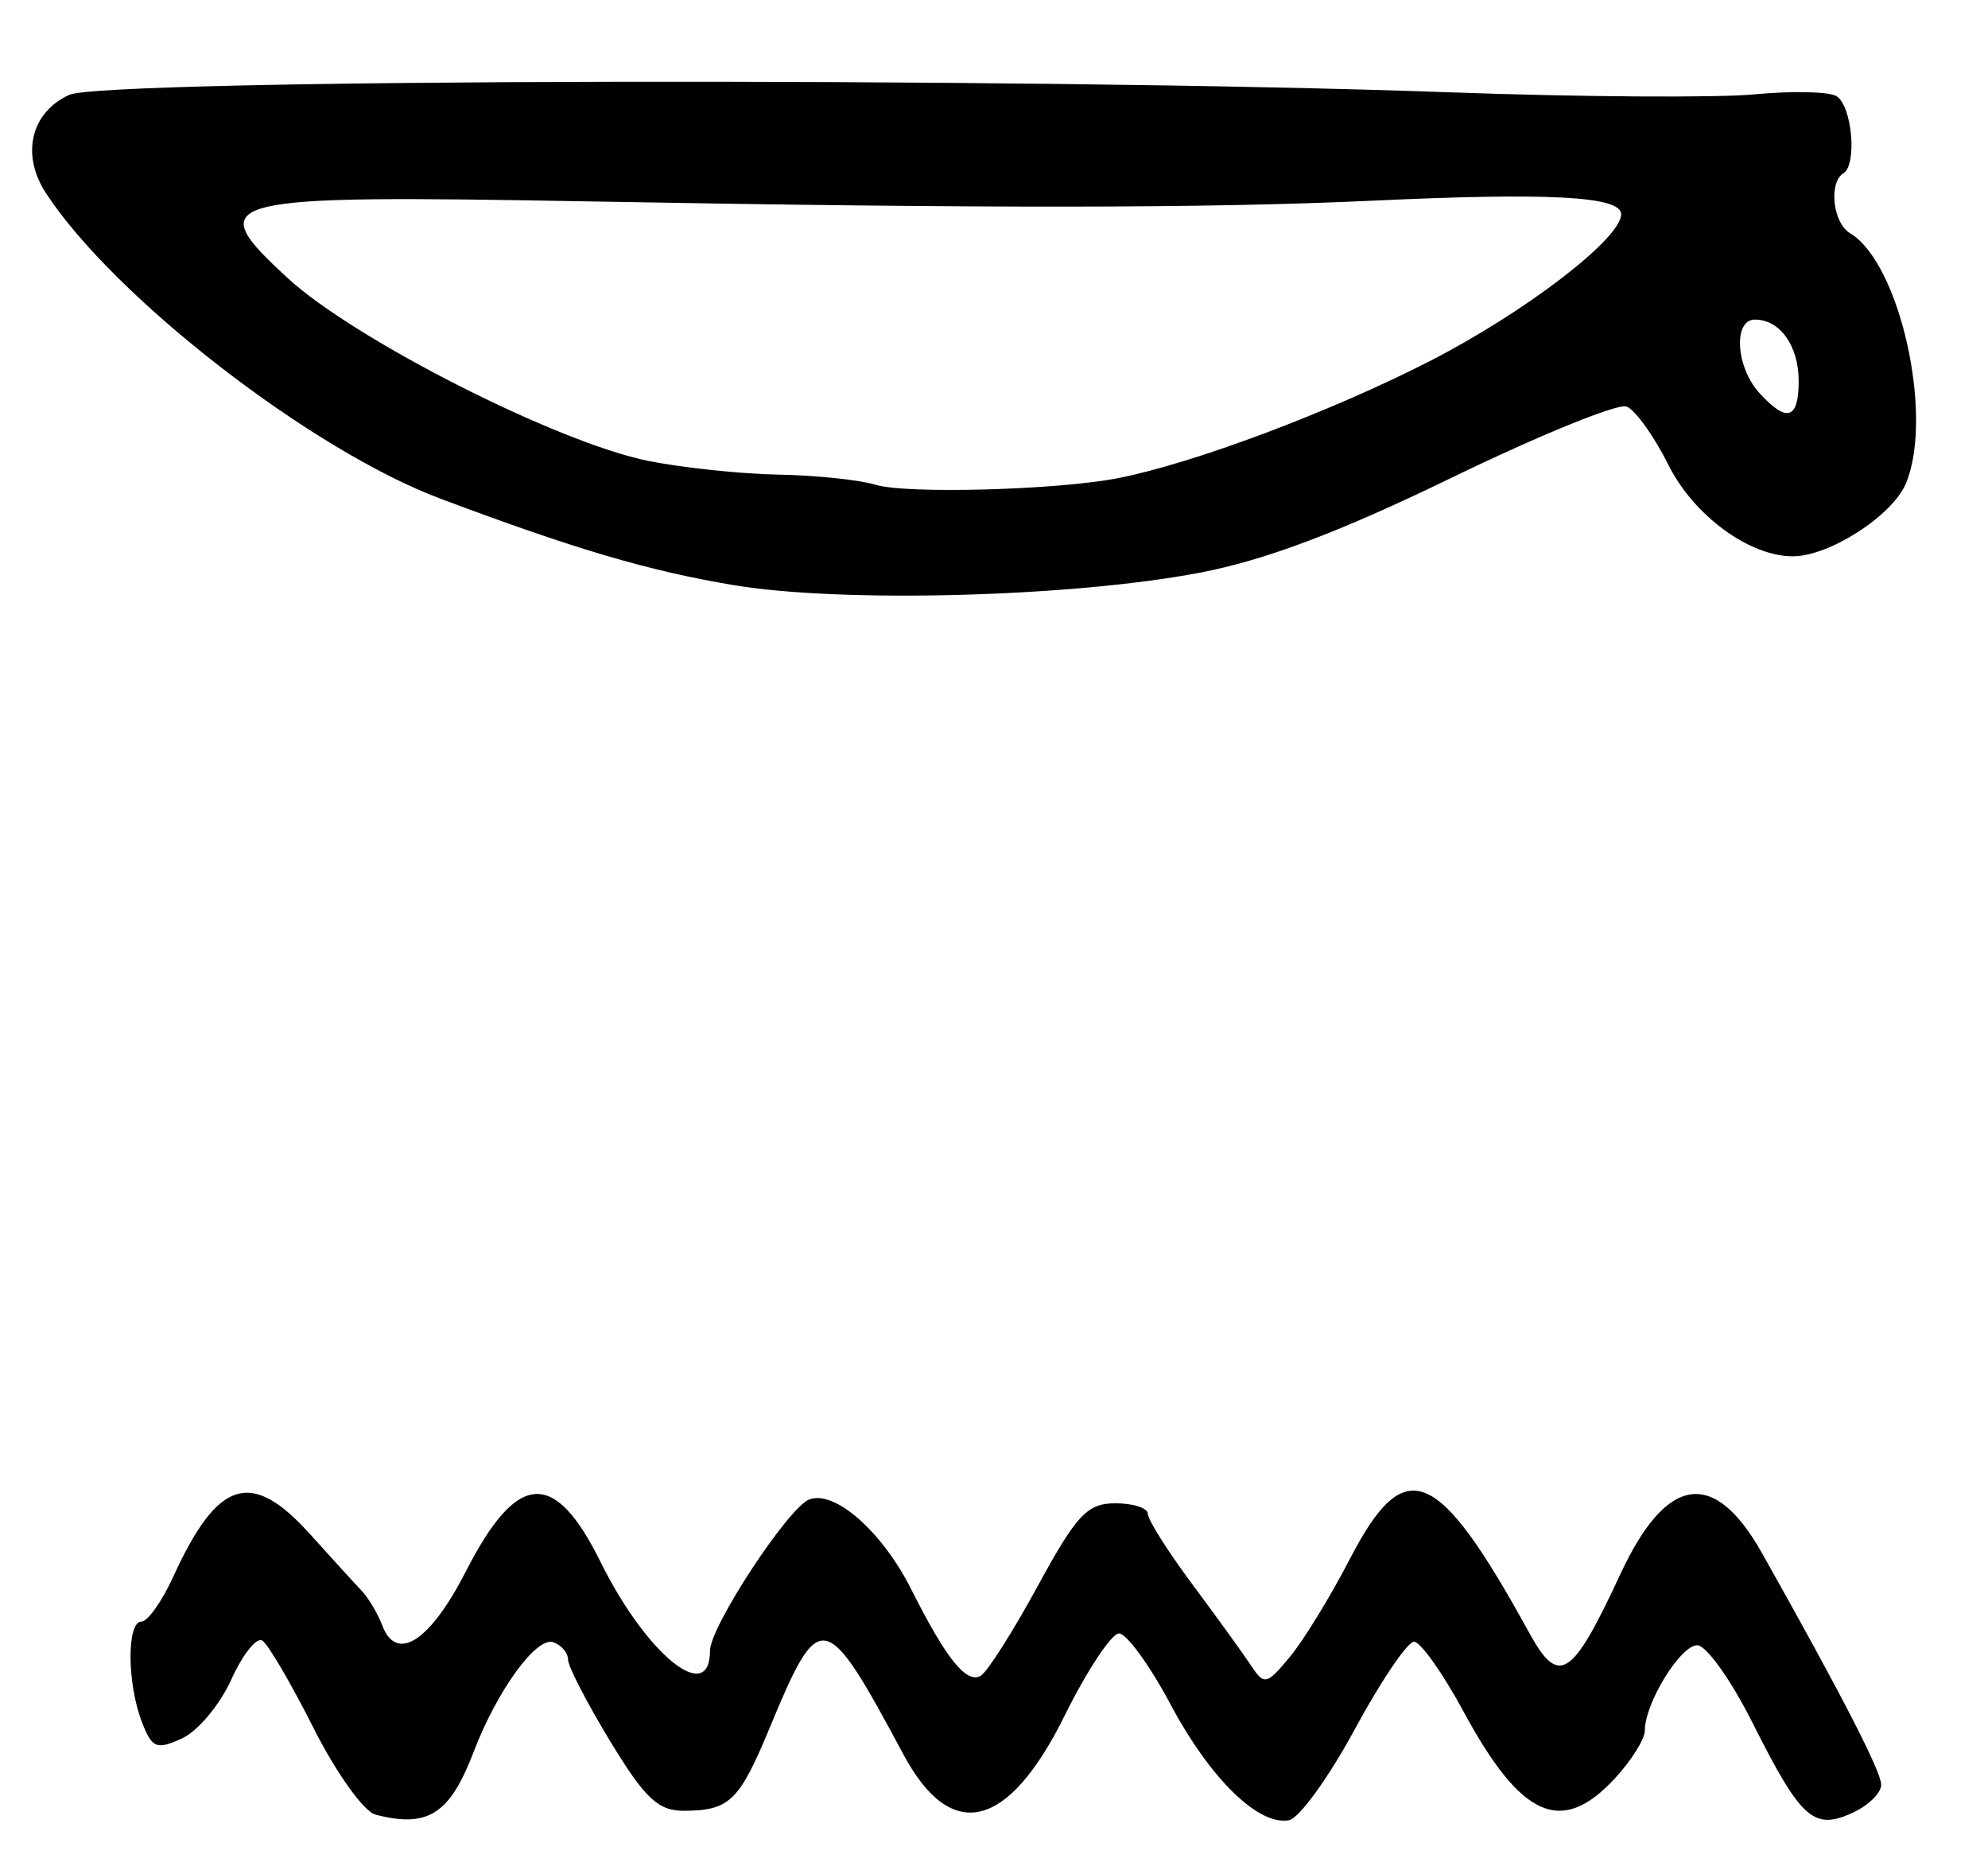 <?xml version="1.0" encoding="UTF-8" standalone="no"?>
<!-- Created with Inkscape (http://www.inkscape.org/) -->

<svg
   version="1.1"
   id="svg173"
   width="224"
   height="210.667"
   viewBox="0 0 224 210.667"
   xmlns="http://www.w3.org/2000/svg"
   xmlns:svg="http://www.w3.org/2000/svg">
  <defs
     id="defs177" />
  <g
     id="g179">
    <path
       style="fill:#000000;stroke-width:1.333"
       d="m 42.297,204.407 c -1.303,-0.339 -4.438,-4.725 -6.967,-9.746 -2.529,-5.021 -5.129,-9.458 -5.778,-9.859 -0.649,-0.401 -2.224,1.585 -3.5,4.414 -1.276,2.829 -3.776,5.808 -5.557,6.619 -2.879,1.312 -3.381,1.098 -4.533,-1.934 -1.661,-4.368 -1.676,-11.235 -0.025,-11.235 0.699,0 2.3,-2.25 3.557,-5 5.054,-11.054 8.81,-12.222 15.473,-4.813 2.401,2.67 4.999,5.52 5.774,6.333 0.774,0.814 1.823,2.574 2.329,3.911 1.609,4.247 5.387,1.808 9.422,-6.082 5.774,-11.291 9.97,-11.588 15.171,-1.076 C 72.833,186.388 80,192.202 80,185.947 c 0,-2.7 8.813,-16.129 11.182,-17.038 2.866,-1.1 8.23,3.626 11.497,10.129 3.943,7.848 6.249,10.703 7.846,9.716 0.753,-0.465 3.643,-5.021 6.422,-10.125 4.357,-8 5.558,-9.28 8.72,-9.287 2.017,-0.005 3.667,0.531 3.667,1.191 0,0.66 2.25,4.221 5,7.914 2.75,3.693 5.721,7.803 6.603,9.134 1.512,2.283 1.761,2.231 4.382,-0.914 1.529,-1.833 4.566,-6.783 6.749,-11 6.252,-12.072 9.866,-10.59 20.267,8.311 3.316,6.025 4.789,5.069 10.236,-6.645 5.206,-11.197 10.558,-11.99 15.971,-2.369 8.935,15.881 13.392,24.533 13.423,26.064 0.019,0.932 -1.447,2.371 -3.259,3.196 -4.356,1.985 -5.789,0.689 -11.251,-10.181 -2.407,-4.791 -5.204,-8.711 -6.215,-8.711 -1.898,0 -5.907,6.525 -5.907,9.614 0,0.961 -1.524,3.39 -3.387,5.4 -6.016,6.488 -10.548,4.469 -17.078,-7.608 -2.311,-4.274 -4.801,-7.784 -5.535,-7.801 -0.733,-0.017 -3.733,4.409 -6.667,9.835 -2.933,5.426 -6.273,10.045 -7.422,10.264 -3.447,0.657 -8.894,-4.673 -13.384,-13.097 C 129.533,187.573 126.935,184 126.088,184 c -0.847,0 -3.614,4.185 -6.148,9.3 -6.352,12.821 -12.767,14.361 -18.134,4.353 -8.87,-16.541 -9.423,-16.65 -15.096,-2.986 -3.413,8.22 -4.511,9.284 -9.614,9.313 -2.935,0.017 -4.417,-1.374 -8.333,-7.821 C 66.143,191.846 64,187.696 64,186.937 c 0,-0.76 -0.75,-1.636 -1.667,-1.947 -1.9,-0.645 -6.322,5.446 -8.96,12.344 -2.693,7.04 -5.158,8.614 -11.076,7.074 z M 82.667,65.913 C 73.074,64.309 64.833,61.88 49.64,56.18 35.103,50.726 12.929,33.568 5.197,21.79 2.341,17.439 3.453,12.68 7.792,10.689 11.766,8.867 115.478,8.672 163.333,10.398 c 14.667,0.529 30.135,0.632 34.375,0.229 4.239,-0.403 8.391,-0.311 9.226,0.206 1.748,1.08 2.344,7.711 0.78,8.677 -1.699,1.05 -1.199,5.601 0.742,6.758 5.606,3.339 9.46,20.554 6.306,28.168 -1.508,3.64 -8.627,8.231 -12.763,8.231 -4.894,0 -11.16,-4.6 -13.993,-10.272 -1.626,-3.256 -3.756,-6.227 -4.733,-6.602 -0.977,-0.375 -9.85,3.237 -19.719,8.027 -12.672,6.151 -21.019,9.294 -28.415,10.702 -14.429,2.746 -40.271,3.431 -52.473,1.391 z M 126,53.857 c 8.479,-1.663 23.866,-7.435 35.024,-13.139 10.772,-5.506 21.643,-13.836 21.643,-16.585 0,-2.02 -8.02,-2.458 -27.98,-1.528 -18.571,0.866 -43.627,0.891 -88.02,0.089 -42.497,-0.768 -44.022,-0.385 -34.272,8.614 7.525,6.945 30.488,18.584 40.671,20.616 3.886,0.775 10.486,1.469 14.667,1.542 4.181,0.073 9.101,0.588 10.934,1.144 C 102.16,55.67 119.142,55.202 126,53.857 Z m 76.667,-10.923 c 0,-3.984 -2.099,-6.933 -4.933,-6.933 -2.457,0 -2.151,5.329 0.473,8.228 3.105,3.43 4.46,3.037 4.46,-1.295 z"
       id="path962" />
  </g>
</svg>
